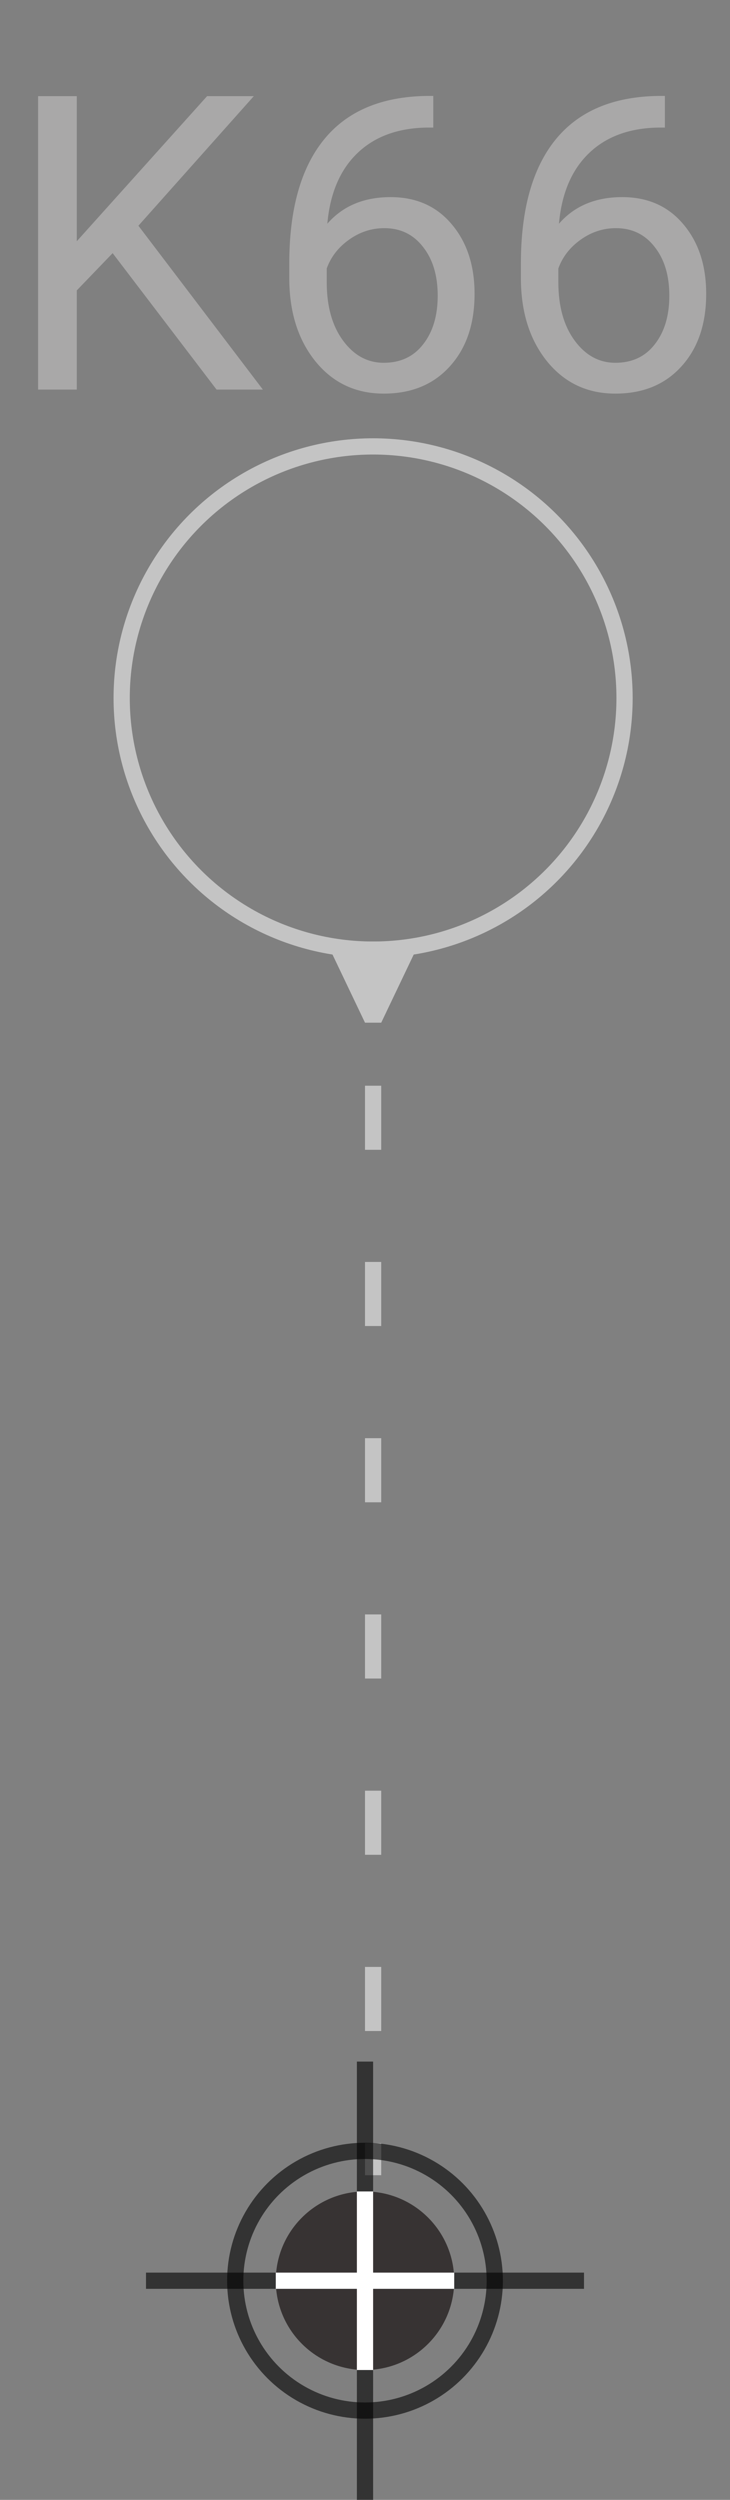 <svg width="45" height="154" viewBox="0 0 45 154" fill="none" xmlns="http://www.w3.org/2000/svg">
<rect x="0" y="0" width="45" height="154" fill="#808080" stroke="none"/>
<circle cx="23" cy="43" r="15.5" stroke="#C4C4C4"/>
<path d="M23.5 63L25.887 58H20.113L22.5 63H23.5ZM22.5 66.883V70.831H23.5V66.883H22.5ZM22.5 77.74V81.688H23.5V77.74H22.5ZM22.5 88.597V92.546H23.5L23.5 88.597H22.5ZM22.5 99.454V103.403H23.5V99.454H22.5ZM22.5 110.312V114.26H23.5V110.312H22.5ZM22.5 121.169V125.117H23.5V121.169H22.5ZM22.5 132.026V134H23.5V132.026H22.5Z" fill="#C4C4C4"/>
<circle cx="22.5" cy="140.5" r="8" stroke="black" stroke-opacity="0.6"/>
<line x1="22.5" y1="127" x2="22.5" y2="135" stroke="black" stroke-opacity="0.6"/>
<line x1="22.5" y1="146" x2="22.5" y2="154" stroke="black" stroke-opacity="0.6"/>
<line x1="36" y1="140.5" x2="9" y2="140.5" stroke="black" stroke-opacity="0.6"/>
<circle cx="22.5" cy="140.5" r="5.5" fill="#070000" fill-opacity="0.6"/>
<line x1="22.5" y1="135" x2="22.5" y2="146" stroke="white"/>
<line x1="28" y1="140.5" x2="17" y2="140.5" stroke="white"/>
<path d="M6.943 15.595L4.733 17.891V24H2.349V5.923H4.733V14.862L12.766 5.923H15.646L8.532 13.906L16.205 24H13.35L6.943 15.595ZM26.709 5.91V7.859H26.287C24.499 7.893 23.075 8.422 22.016 9.449C20.956 10.475 20.344 11.919 20.178 13.782C21.13 12.689 22.43 12.143 24.077 12.143C25.649 12.143 26.904 12.697 27.839 13.807C28.782 14.916 29.254 16.348 29.254 18.102C29.254 19.965 28.745 21.455 27.727 22.572C26.717 23.69 25.36 24.248 23.655 24.248C21.925 24.248 20.522 23.586 19.446 22.262C18.37 20.929 17.832 19.216 17.832 17.122V16.24C17.832 12.913 18.539 10.372 19.955 8.617C21.378 6.854 23.493 5.952 26.299 5.91H26.709ZM23.692 14.055C22.906 14.055 22.181 14.291 21.519 14.763C20.857 15.234 20.398 15.826 20.141 16.538V17.382C20.141 18.872 20.476 20.073 21.147 20.983C21.817 21.893 22.653 22.349 23.655 22.349C24.689 22.349 25.5 21.968 26.088 21.206C26.684 20.445 26.982 19.448 26.982 18.214C26.982 16.973 26.68 15.971 26.076 15.21C25.48 14.44 24.685 14.055 23.692 14.055ZM40.987 5.91V7.859H40.565C38.777 7.893 37.353 8.422 36.294 9.449C35.234 10.475 34.622 11.919 34.456 13.782C35.408 12.689 36.708 12.143 38.355 12.143C39.928 12.143 41.182 12.697 42.117 13.807C43.061 14.916 43.532 16.348 43.532 18.102C43.532 19.965 43.023 21.455 42.005 22.572C40.995 23.69 39.638 24.248 37.933 24.248C36.203 24.248 34.8 23.586 33.724 22.262C32.648 20.929 32.11 19.216 32.11 17.122V16.24C32.11 12.913 32.818 10.372 34.233 8.617C35.657 6.854 37.771 5.952 40.577 5.91H40.987ZM37.97 14.055C37.184 14.055 36.459 14.291 35.797 14.763C35.135 15.234 34.676 15.826 34.419 16.538V17.382C34.419 18.872 34.754 20.073 35.425 20.983C36.095 21.893 36.931 22.349 37.933 22.349C38.968 22.349 39.779 21.968 40.366 21.206C40.962 20.445 41.26 19.448 41.26 18.214C41.26 16.973 40.958 15.971 40.354 15.21C39.758 14.44 38.963 14.055 37.97 14.055Z" fill="#A9A8A8"/>
</svg>
